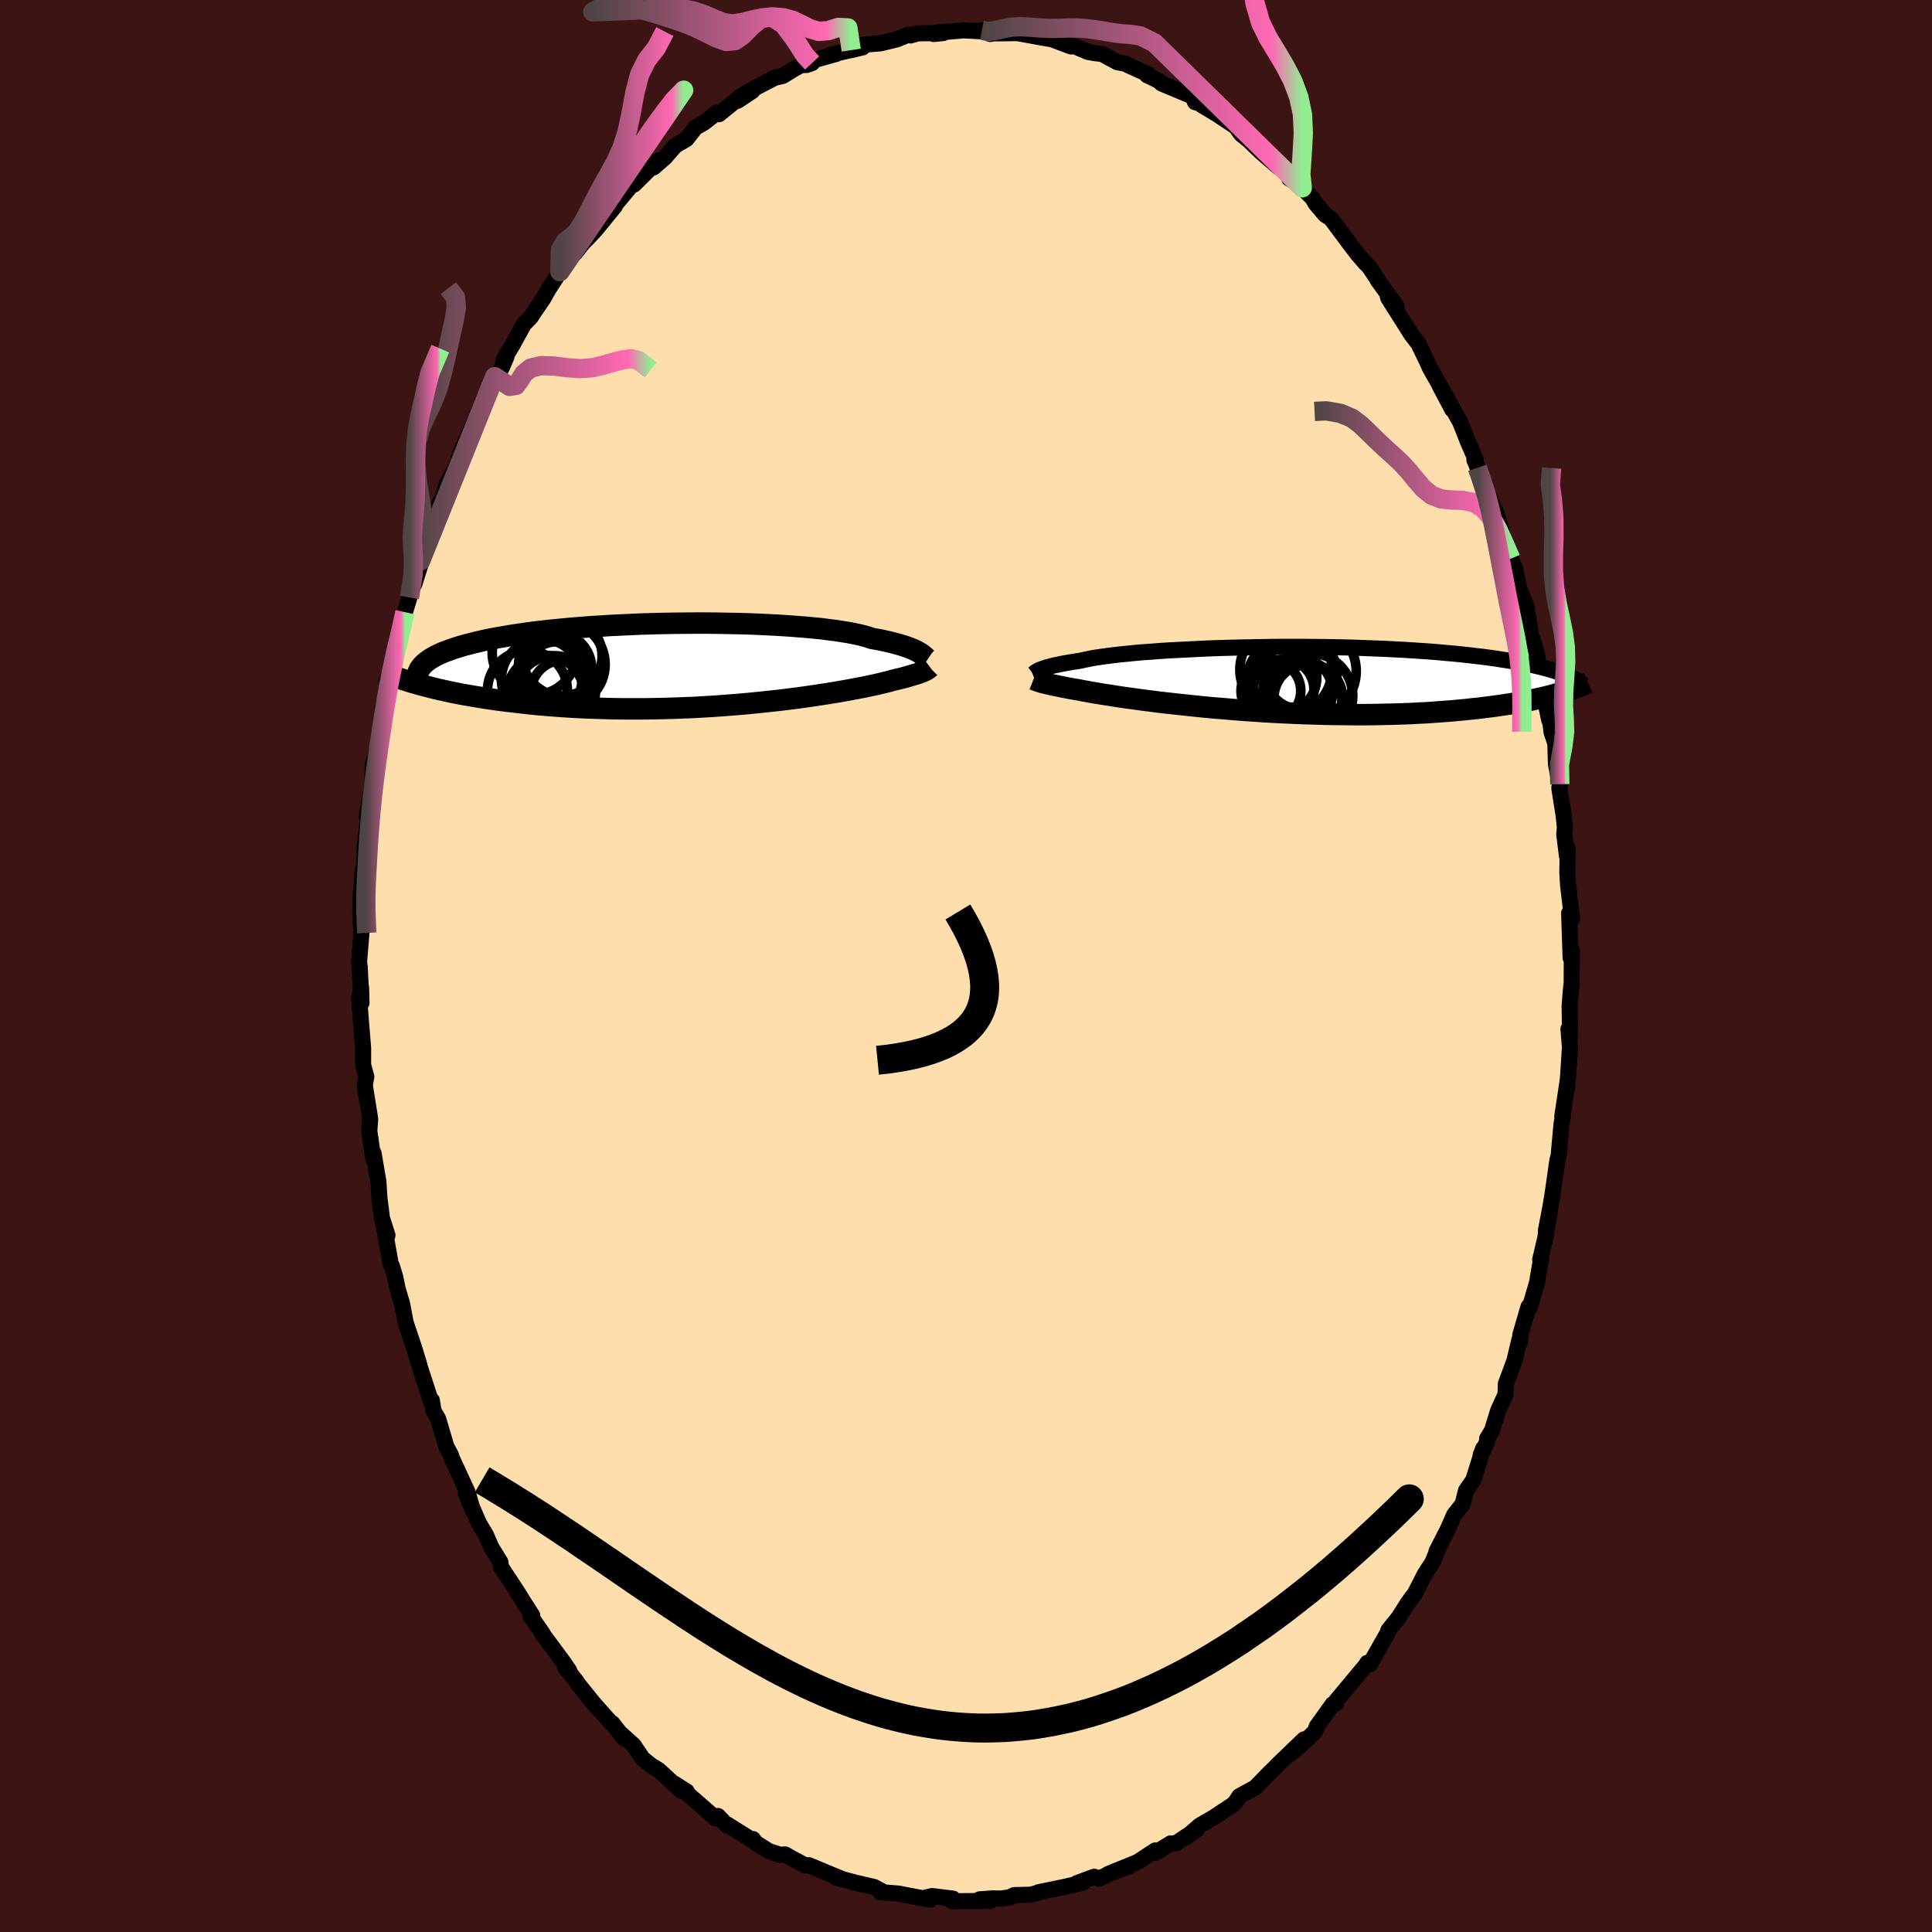 
  <svg viewBox="-100 -100 200 200" xmlns="http://www.w3.org/2000/svg" width="500" height="500" id="face-svg">
    <defs>
      <clipPath id="leftEyeClipPath">
        <polyline points="23.4,-1.24 23.24,-1.34 23.06,-1.43 22.86,-1.53 22.64,-1.62 22.39,-1.72 22.12,-1.82 21.82,-1.92 21.5,-2.02 21.16,-2.12 20.78,-2.22 20.38,-2.32 19.95,-2.42 19.5,-2.52 19.02,-2.61 18.51,-2.7 18.13,-2.83 17.69,-2.96 17.2,-3.08 16.67,-3.19 16.07,-3.31 15.43,-3.41 14.74,-3.52 14.01,-3.61 13.23,-3.71 12.4,-3.79 11.54,-3.87 10.64,-3.94 9.7,-4.01 8.73,-4.07 7.73,-4.12 6.71,-4.17 5.66,-4.21 4.59,-4.24 3.51,-4.26 2.42,-4.28 1.31,-4.29 0.2,-4.29 -0.92,-4.28 -2.04,-4.27 -3.16,-4.25 -4.27,-4.22 -5.37,-4.19 -6.46,-4.14 -7.54,-4.09 -8.61,-4.04 -9.65,-3.97 -10.68,-3.91 -11.68,-3.83 -12.67,-3.75 -13.62,-3.66 -14.55,-3.57 -15.45,-3.47 -16.32,-3.37 -17.16,-3.26 -17.97,-3.14 -18.74,-3.03 -19.49,-2.9 -20.2,-2.78 -20.88,-2.65 -21.52,-2.52 -22.14,-2.38 -22.72,-2.24 -23.27,-2.1 -23.8,-1.96 -24.29,-1.81 -24.76,-1.66 -25.19,-1.51 -25.6,-1.36 -25.98,-1.21 -26.33,-1.05 -26.66,-0.89 -26.96,-0.72 -27.23,-0.56 -27.47,-0.39 -27.69,-0.22 -27.88,-0.05 -28.05,0.12 -28.19,0.3 -28.31,0.47 -28.34,2.06 -27.86,2.19 -27.36,2.32 -26.84,2.45 -26.31,2.58 -25.75,2.7 -25.18,2.83 -24.59,2.95 -23.98,3.07 -23.35,3.18 -22.71,3.29 -22.04,3.4 -21.36,3.51 -20.66,3.61 -19.95,3.71 -19.21,3.8 -18.45,3.89 -17.68,3.98 -16.88,4.07 -16.07,4.15 -15.23,4.22 -14.38,4.29 -13.5,4.35 -12.61,4.41 -11.7,4.46 -10.78,4.5 -9.83,4.53 -8.88,4.56 -7.91,4.58 -6.93,4.59 -5.94,4.59 -4.94,4.59 -3.94,4.57 -2.92,4.55 -1.91,4.52 -0.89,4.48 0.13,4.44 1.14,4.38 2.15,4.32 3.16,4.25 4.15,4.17 5.14,4.09 6.11,4 7.07,3.9 8.02,3.8 8.94,3.7 9.84,3.59 10.72,3.48 11.58,3.36 12.41,3.24 13.21,3.12 13.98,3 14.72,2.88 15.42,2.76 16.09,2.64 16.72,2.52 17.31,2.41 17.87,2.3 18.38,2.19 18.86,2.09 19.29,1.99 19.68,1.89 20.03,1.81 20.34,1.73 20.61,1.65 20.98,1.56 21.33,1.48 21.66,1.4 21.96,1.32 22.24,1.24 22.5,1.16 22.74,1.09 22.97,1.02 23.17,0.96 23.35,0.9 23.51,0.84 23.66,0.78 23.79,0.73 23.91,0.68 24.01,0.63" />
      </clipPath>
      <clipPath id="rightEyeClipPath">
        <polyline points="-24.23,-0.95 -24.1,-1 -23.95,-1.06 -23.78,-1.12 -23.6,-1.18 -23.38,-1.25 -23.15,-1.31 -22.89,-1.38 -22.61,-1.45 -22.3,-1.51 -21.97,-1.58 -21.61,-1.65 -21.22,-1.72 -20.81,-1.79 -20.37,-1.86 -19.91,-1.93 -19.57,-2.01 -19.18,-2.09 -18.75,-2.18 -18.26,-2.26 -17.71,-2.34 -17.12,-2.42 -16.48,-2.5 -15.79,-2.58 -15.06,-2.65 -14.28,-2.73 -13.47,-2.8 -12.61,-2.86 -11.72,-2.93 -10.79,-2.99 -9.83,-3.04 -8.84,-3.09 -7.83,-3.14 -6.79,-3.19 -5.73,-3.23 -4.66,-3.26 -3.57,-3.29 -2.47,-3.31 -1.37,-3.33 -0.25,-3.35 0.86,-3.36 1.97,-3.36 3.09,-3.36 4.19,-3.35 5.29,-3.34 6.38,-3.32 7.46,-3.3 8.52,-3.27 9.56,-3.23 10.59,-3.19 11.6,-3.15 12.59,-3.1 13.55,-3.05 14.49,-2.99 15.4,-2.93 16.29,-2.87 17.15,-2.8 17.99,-2.72 18.8,-2.65 19.58,-2.57 20.33,-2.49 21.06,-2.4 21.76,-2.32 22.43,-2.23 23.08,-2.14 23.7,-2.04 24.3,-1.95 24.87,-1.85 25.42,-1.75 25.95,-1.65 26.46,-1.55 26.94,-1.45 27.4,-1.34 27.83,-1.24 28.25,-1.13 28.64,-1.02 29.01,-0.91 29.36,-0.8 29.69,-0.68 30,-0.57 29.45,1.49 29.04,1.61 28.61,1.72 28.17,1.83 27.71,1.94 27.23,2.04 26.73,2.15 26.21,2.25 25.67,2.35 25.11,2.45 24.53,2.55 23.93,2.64 23.31,2.73 22.67,2.82 22.01,2.9 21.32,2.99 20.62,3.06 19.9,3.14 19.15,3.21 18.38,3.28 17.59,3.34 16.77,3.4 15.93,3.46 15.07,3.5 14.19,3.55 13.29,3.58 12.36,3.61 11.42,3.63 10.46,3.65 9.48,3.66 8.49,3.66 7.48,3.65 6.46,3.64 5.44,3.62 4.4,3.59 3.35,3.56 2.3,3.52 1.25,3.47 0.19,3.42 -0.86,3.36 -1.91,3.29 -2.95,3.22 -3.99,3.14 -5.01,3.05 -6.02,2.97 -7.02,2.88 -7.99,2.78 -8.95,2.68 -9.88,2.58 -10.79,2.48 -11.67,2.38 -12.52,2.27 -13.33,2.17 -14.12,2.06 -14.87,1.96 -15.57,1.86 -16.24,1.76 -16.87,1.66 -17.46,1.57 -18,1.48 -18.5,1.4 -18.96,1.32 -19.36,1.24 -19.73,1.18 -20.05,1.11 -20.48,1.04 -20.88,0.97 -21.26,0.9 -21.61,0.83 -21.95,0.76 -22.26,0.7 -22.54,0.64 -22.81,0.59 -23.05,0.53 -23.27,0.48 -23.47,0.43 -23.65,0.39 -23.82,0.35 -23.96,0.31 -24.09,0.27" />
      </clipPath>
      <filter id="fuzzy">
        <feTurbulence id="turbulence" baseFrequency="0.05" numOctaves="3" type="noise" result="noise" />
        <feDisplacementMap in="SourceGraphic" in2="noise" scale="2" />
      </filter>
      <linearGradient id="rainbowGradient" x1="0%" y1="0%" x2="100%" y2="0%">
        <stop offset="0%" style="stop-color: rgb(80, 68, 68); stop-opacity: 1" />
        <stop offset="90.3%" style="stop-color: rgb(255, 105, 180); stop-opacity: 1" />
        <stop offset="100%" style="stop-color: rgb(144, 238, 144); stop-opacity: 1" />
      </linearGradient>
    </defs>
    <rect x="-100" y="-100" width="100%" height="100%" fill="rgb(60, 20, 20)" />
    <polyline id="faceContour" points="62.71,-0.71 62.7,1.77 62.62,2.49 62.49,4.1 62.53,7.2 62.37,6.53 62.52,8.42 62.34,11.24 62.2,12.81 62.29,11.84 61.73,15.54 61.8,15.49 61.65,16.35 61.35,19.63 61.22,20.11 60.76,23.35 60.51,24.88 60.03,27.41 60.45,25.31 59.95,28.24 59.44,30.4 59.54,30.24 59.12,32.76 58.34,35.42 58.23,35.27 57.39,38.16 57.33,38.96 57.29,38.68 56.77,40.87 55.89,43.24 55.85,44.36 55.09,46.02 54.45,48.09 53.95,48.92 53.94,49.27 53.28,50.62 53.54,49.94 52.52,53.2 51.76,54.31 51.41,55.7 50.54,56.8 49.86,58.34 48.7,60.61 48.85,60.39 48.27,61.76 47.51,62.93 46.42,65.06 46.26,65.22 45.74,65.94 44.79,67.44 43.73,68.76 43.59,69.17 43.52,69.26 41.8,72.29 41.54,72.14 41.39,72.4 40.55,73.4 38.34,76.05 38.31,76.35 37.97,76.41 36.31,78.72 36.13,79.24 34.68,80.64 33.6,81.55 34.99,80.06 32.27,82.68 32.02,82.95 31.36,83.59 30.23,84.75 29.92,85.06 28.3,85.94 27.94,86.49 27.66,86.8 25.62,88.15 24.19,88.98 22.78,90.2 23.87,89.41 22.76,90.13 21.75,90.81 21.18,90.83 19.61,91.8 19.59,91.56 17.78,92.75 14.69,94.01 16.92,93.18 15.45,93.69 13.78,94.47 13.27,94.28 11.44,94.96 12.13,94.88 10.29,95.31 7.49,95.89 8.02,95.78 6.71,96.14 4.99,96.18 4.55,96.4 3.63,96.54 2.76,96.52 1.41,96.62 2.53,96.78 -1.43,96.82 -1.34,96.55 -1.49,96.53 -3.51,96.28 -4.24,96.45 -3.7,96.65 -6.62,96.1 -6.92,96.03 -8.89,95.87 -8.64,95.81 -9.51,95.34 -11.85,94.8 -10.68,95.09 -13.46,94.36 -12.67,94.58 -13.81,94.11 -16.25,93.09 -16.61,93.12 -18.08,92.34 -18.72,91.97 -19.24,92.01 -20.42,91.62 -21.79,90.76 -22.05,90.38 -21.91,90.63 -24.76,88.84 -24.74,88.97 -25.67,87.99 -25.93,88.22 -29.07,85.47 -28.91,85.45 -30.16,84.66 -29.45,85.4 -31.79,83.25 -32.56,82.77 -32.58,82.77 -33.48,82.04 -34.41,80.66 -35.95,79.27 -35.36,80 -36.6,78.4 -36.76,78.33 -38.55,76.32 -40.23,74.24 -40.38,73.98 -41.51,72.56 -41.08,72.94 -41.59,72.18 -42.5,70.95 -43.89,69.08 -43.79,69.15 -45.09,67.28 -44.91,67.22 -45.89,65.69 -46.47,64.75 -48.14,62.22 -48.2,61.71 -49.15,60.16 -49.68,58.93 -50.41,57.7 -51.78,54.56 -51.04,56.4 -51.56,54.58 -51.62,54.43 -53.18,51.05 -53.33,50.62 -53.8,49.73 -54.65,46.86 -55.11,46.1 -55.3,44.96 -55.19,45.67 -56.46,41.77 -56.66,41.07 -57.1,39.62 -58.02,36.87 -58.03,36.8 -58.38,34.95 -58.84,33.4 -59.1,32.15 -59.44,31.03 -59.54,30.92 -60.3,26.64 -59.89,27.88 -60.46,26.09 -60.72,24.02 -60.83,22.32 -61.33,19.37 -61.47,19.18 -61.34,20.03 -61.77,17.09 -61.68,15.82 -62.24,12.34 -62.08,11.46 -62.4,10.29 -62.41,10.11 -62.41,8.51 -62.63,5.83 -62.81,3.5 -62.62,2.24 -62.58,3.82 -62.76,0.14 -62.83,-0.44 -62.58,-3.46 -62.7,-4.87 -62.7,-5.4 -62.66,-7.46 -62.55,-8.41 -62.44,-9.99 -62.27,-10.12 -62.25,-12.21 -61.82,-16.16 -62.03,-15.45 -61.43,-18.84 -61.42,-20.81 -60.86,-22.75 -60.58,-24.39 -60.54,-24.7 -60.55,-24.47 -60.45,-26.51 -60.04,-28.25 -60.05,-28.76 -58.78,-33.8 -59.24,-32.1 -58.73,-33.44 -58.08,-36.63 -57.62,-38.15 -57.41,-39.09 -57.11,-39.53 -55.81,-43.66 -56.46,-41.93 -56.14,-43.69 -55.87,-43.84 -55.32,-45.15 -54.44,-48.03 -54.45,-47.38 -53.75,-49.92 -52.79,-51.66 -52.26,-53.31 -52.01,-53.85 -51.68,-54.61 -51.34,-55.31 -49.93,-58.64 -48.79,-61.01 -48.33,-61.43 -48.02,-62.01 -47.57,-63.08 -47.89,-62.72 -46.93,-64.32 -45.78,-66.42 -45.06,-67.16 -44.68,-67.75 -43.77,-69.07 -43.21,-70.07 -42.04,-71.87 -41.26,-73.08 -40.13,-74.41 -40.48,-73.8 -39.61,-74.9 -39.09,-75.41 -38.31,-76.25 -36.36,-78.64 -36.86,-78.15 -35.07,-80.3 -34.18,-81.36 -34.36,-80.9 -31.84,-83.4 -32.34,-82.67 -31.18,-83.68 -30.1,-84.92 -28.94,-85.6 -27.99,-86.81 -27.16,-87.27 -25.81,-88.32 -25.57,-88.18 -23.83,-89.59 -23.64,-89.57 -22.12,-90.58 -23.48,-89.93 -21.88,-90.87 -19.8,-91.95 -18.97,-92.14 -17.73,-92.9 -17.04,-93.27 -16.5,-93.27 -15.93,-93.48 -15.8,-93.76 -13.43,-94.42 -14.05,-94.33 -10.69,-95.1 -11.88,-94.81 -10.77,-95.35 -8.83,-95.52 -7.14,-95.93 -5.98,-96.41 -5.74,-96.33 -4.98,-96.55 -2.35,-96.58 -3.36,-96.48 -3.01,-96.62 -0.27,-96.86 1.58,-96.76 1.65,-96.87 2.51,-96.48 2.84,-96.55 3.39,-96.55 5.32,-96.57 5.29,-96.58 6.32,-96.39 8.58,-95.98 8.56,-96.06 10.87,-95.19 11.05,-95.23 11.35,-95.17 12.61,-94.63 13.33,-94.5 14.1,-94.41 15.67,-93.56 16.51,-93.4 16.82,-93.24 18.86,-92.31 18.75,-92.21 19.9,-91.66 20.27,-91.35 23.47,-90.01 23.71,-89.43 24.36,-89.23 24.42,-89.11 26.37,-87.94 25.9,-88.23 27.92,-86.89 28.48,-86.11 29.25,-85.49 30.56,-84.23 32.34,-82.71 32.75,-82.45 33.25,-82.09 33.46,-81.53 34.28,-81 34.81,-80.56 35.87,-79.49 36.19,-78.93 37.19,-77.75 37.78,-77.37 39.79,-74.67 40.54,-73.69 41.32,-72.79 41.73,-72.38 42.65,-71.01 42.6,-71.02 44.56,-68.33 43.64,-69.43 43.71,-69.16 46.1,-65.38 46.1,-65.37 46.84,-64.42 47.76,-62.51 48,-61.96 49.94,-58.51 50.35,-57.59 49.03,-60.08 51.16,-56.3 51.96,-54.27 52.76,-52.44 52.63,-52.39 53.76,-49.78 52.94,-51.58 53.36,-50.57 54.1,-48.74 54.95,-46.73 55.3,-45.51 55.58,-44.57 56.4,-42.16 56.84,-41.15 57.42,-38.34 57.15,-39.38 58.01,-37.25 58.49,-34.32 58.82,-33.26 59.11,-32.24 59.41,-30.33 59.74,-29.93 59.84,-27.99 60.38,-25.45 60.47,-25.4 60.62,-24.2 61.01,-23.04 61.07,-20.93 61.47,-18.82 61.42,-18.4 61.86,-15.65 62,-14.29 61.93,-13.66 62.21,-11.4 62.29,-12.15 62.25,-9.69 62.32,-8.45 62.74,-4.89 62.44,-5.47 62.59,-0.85 62.71,-1.6 62.71,-0.71 62.7,1.77" fill="rgb(255, 222, 173)" stroke="black" stroke-width="1.667" stroke-linejoin="round" filter="url(#fuzzy)" />
    <g transform="translate(31.79 -29.68)">
      <polyline id="rightCountour" points="-24.23,-0.95 -24.1,-1 -23.95,-1.06 -23.78,-1.12 -23.6,-1.18 -23.38,-1.25 -23.15,-1.31 -22.89,-1.38 -22.61,-1.45 -22.3,-1.51 -21.97,-1.58 -21.61,-1.65 -21.22,-1.72 -20.81,-1.79 -20.37,-1.86 -19.91,-1.93 -19.57,-2.01 -19.18,-2.09 -18.75,-2.18 -18.26,-2.26 -17.71,-2.34 -17.12,-2.42 -16.48,-2.5 -15.79,-2.58 -15.06,-2.65 -14.28,-2.73 -13.47,-2.8 -12.61,-2.86 -11.72,-2.93 -10.79,-2.99 -9.83,-3.04 -8.84,-3.09 -7.83,-3.14 -6.79,-3.19 -5.73,-3.23 -4.66,-3.26 -3.57,-3.29 -2.47,-3.31 -1.37,-3.33 -0.25,-3.35 0.86,-3.36 1.97,-3.36 3.09,-3.36 4.19,-3.35 5.29,-3.34 6.38,-3.32 7.46,-3.3 8.52,-3.27 9.56,-3.23 10.59,-3.19 11.6,-3.15 12.59,-3.1 13.55,-3.05 14.49,-2.99 15.4,-2.93 16.29,-2.87 17.15,-2.8 17.99,-2.72 18.8,-2.65 19.58,-2.57 20.33,-2.49 21.06,-2.4 21.76,-2.32 22.43,-2.23 23.08,-2.14 23.7,-2.04 24.3,-1.95 24.87,-1.85 25.42,-1.75 25.95,-1.65 26.46,-1.55 26.94,-1.45 27.4,-1.34 27.83,-1.24 28.25,-1.13 28.64,-1.02 29.01,-0.91 29.36,-0.8 29.69,-0.68 30,-0.57 29.45,1.49 29.04,1.61 28.61,1.72 28.17,1.83 27.71,1.94 27.23,2.04 26.73,2.15 26.21,2.25 25.67,2.35 25.11,2.45 24.53,2.55 23.93,2.64 23.31,2.73 22.67,2.82 22.01,2.9 21.32,2.99 20.62,3.06 19.9,3.14 19.15,3.21 18.38,3.28 17.59,3.34 16.77,3.4 15.93,3.46 15.07,3.5 14.19,3.55 13.29,3.58 12.36,3.61 11.42,3.63 10.46,3.65 9.48,3.66 8.49,3.66 7.48,3.65 6.46,3.64 5.44,3.62 4.4,3.59 3.35,3.56 2.3,3.52 1.25,3.47 0.19,3.42 -0.86,3.36 -1.91,3.29 -2.95,3.22 -3.99,3.14 -5.01,3.05 -6.02,2.97 -7.02,2.88 -7.99,2.78 -8.95,2.68 -9.88,2.58 -10.79,2.48 -11.67,2.38 -12.52,2.27 -13.33,2.17 -14.12,2.06 -14.87,1.96 -15.57,1.86 -16.24,1.76 -16.87,1.66 -17.46,1.57 -18,1.48 -18.5,1.4 -18.96,1.32 -19.36,1.24 -19.73,1.18 -20.05,1.11 -20.48,1.04 -20.88,0.97 -21.26,0.9 -21.61,0.83 -21.95,0.76 -22.26,0.7 -22.54,0.64 -22.81,0.59 -23.05,0.53 -23.27,0.48 -23.47,0.43 -23.65,0.39 -23.82,0.35 -23.96,0.31 -24.09,0.27" fill="white" stroke="white" stroke-width="0" stroke-linejoin="round" filter="url(#fuzzy)" />
    </g>
    <g transform="translate(-28.25 -31.21)">
      <polyline id="leftCountour" points="23.4,-1.24 23.24,-1.34 23.06,-1.43 22.86,-1.53 22.64,-1.62 22.39,-1.72 22.12,-1.82 21.82,-1.92 21.5,-2.02 21.16,-2.12 20.78,-2.22 20.38,-2.32 19.95,-2.42 19.5,-2.52 19.02,-2.61 18.51,-2.7 18.13,-2.83 17.69,-2.96 17.2,-3.08 16.67,-3.19 16.07,-3.31 15.43,-3.41 14.74,-3.52 14.01,-3.61 13.23,-3.71 12.4,-3.79 11.54,-3.87 10.64,-3.94 9.7,-4.01 8.73,-4.07 7.73,-4.12 6.71,-4.17 5.66,-4.21 4.59,-4.24 3.51,-4.26 2.42,-4.28 1.31,-4.29 0.2,-4.29 -0.92,-4.28 -2.04,-4.27 -3.16,-4.25 -4.27,-4.22 -5.37,-4.19 -6.46,-4.14 -7.54,-4.09 -8.61,-4.04 -9.65,-3.97 -10.68,-3.91 -11.68,-3.83 -12.67,-3.75 -13.62,-3.66 -14.55,-3.57 -15.45,-3.47 -16.32,-3.37 -17.16,-3.26 -17.97,-3.14 -18.74,-3.03 -19.49,-2.9 -20.2,-2.78 -20.88,-2.65 -21.52,-2.52 -22.14,-2.38 -22.72,-2.24 -23.27,-2.1 -23.8,-1.96 -24.29,-1.81 -24.76,-1.66 -25.19,-1.51 -25.6,-1.36 -25.98,-1.21 -26.33,-1.05 -26.66,-0.89 -26.96,-0.72 -27.23,-0.56 -27.47,-0.39 -27.69,-0.22 -27.88,-0.05 -28.05,0.12 -28.19,0.3 -28.31,0.47 -28.34,2.06 -27.86,2.19 -27.36,2.32 -26.84,2.45 -26.31,2.58 -25.75,2.7 -25.18,2.83 -24.59,2.95 -23.98,3.07 -23.35,3.18 -22.71,3.29 -22.04,3.4 -21.36,3.51 -20.66,3.61 -19.95,3.71 -19.21,3.8 -18.45,3.89 -17.68,3.98 -16.88,4.07 -16.07,4.15 -15.23,4.22 -14.38,4.29 -13.5,4.35 -12.61,4.41 -11.7,4.46 -10.78,4.5 -9.83,4.53 -8.88,4.56 -7.91,4.58 -6.93,4.59 -5.94,4.59 -4.94,4.59 -3.94,4.57 -2.92,4.55 -1.91,4.52 -0.89,4.48 0.13,4.44 1.14,4.38 2.15,4.32 3.16,4.25 4.15,4.17 5.14,4.09 6.11,4 7.07,3.9 8.02,3.8 8.94,3.7 9.84,3.59 10.72,3.48 11.58,3.36 12.41,3.24 13.21,3.12 13.98,3 14.72,2.88 15.42,2.76 16.09,2.64 16.72,2.52 17.31,2.41 17.87,2.3 18.38,2.19 18.86,2.09 19.29,1.99 19.68,1.89 20.03,1.81 20.34,1.73 20.61,1.65 20.98,1.56 21.33,1.48 21.66,1.4 21.96,1.32 22.24,1.24 22.5,1.16 22.74,1.09 22.97,1.02 23.17,0.96 23.35,0.9 23.51,0.84 23.66,0.78 23.79,0.73 23.91,0.68 24.01,0.63" fill="white" stroke="white" stroke-width="0" stroke-linejoin="round" filter="url(#fuzzy)" />
    </g>
    <g transform="translate(31.79 -29.68)">
      <polyline id="rightUpper" points="-24.89,-0.53 -24.84,-0.55 -24.8,-0.58 -24.75,-0.62 -24.7,-0.66 -24.65,-0.7 -24.59,-0.74 -24.52,-0.79 -24.44,-0.84 -24.34,-0.89 -24.23,-0.95 -24.1,-1 -23.95,-1.06 -23.78,-1.12 -23.6,-1.18 -23.38,-1.25 -23.15,-1.31 -22.89,-1.38 -22.61,-1.45 -22.3,-1.51 -21.97,-1.58 -21.61,-1.65 -21.22,-1.72 -20.81,-1.79 -20.37,-1.86 -19.91,-1.93 -19.57,-2.01 -19.18,-2.09 -18.75,-2.18 -18.26,-2.26 -17.71,-2.34 -17.12,-2.42 -16.48,-2.5 -15.79,-2.58 -15.06,-2.65 -14.28,-2.73 -13.47,-2.8 -12.61,-2.86 -11.72,-2.93 -10.79,-2.99 -9.83,-3.04 -8.84,-3.09 -7.83,-3.14 -6.79,-3.19 -5.73,-3.23 -4.66,-3.26 -3.57,-3.29 -2.47,-3.31 -1.37,-3.33 -0.25,-3.35 0.86,-3.36 1.97,-3.36 3.09,-3.36 4.19,-3.35 5.29,-3.34 6.38,-3.32 7.46,-3.3 8.52,-3.27 9.56,-3.23 10.59,-3.19 11.6,-3.15 12.59,-3.1 13.55,-3.05 14.49,-2.99 15.4,-2.93 16.29,-2.87 17.15,-2.8 17.99,-2.72 18.8,-2.65 19.58,-2.57 20.33,-2.49 21.06,-2.4 21.76,-2.32 22.43,-2.23 23.08,-2.14 23.7,-2.04 24.3,-1.95 24.87,-1.85 25.42,-1.75 25.95,-1.65 26.46,-1.55 26.94,-1.45 27.4,-1.34 27.83,-1.24 28.25,-1.13 28.64,-1.02 29.01,-0.91 29.36,-0.8 29.69,-0.68 30,-0.57 30.29,-0.46 30.56,-0.34 30.81,-0.23 31.04,-0.11 31.26,0.01 31.46,0.12 31.64,0.24 31.81,0.36 31.96,0.48 32.09,0.59" fill="none" stroke="black" stroke-width="1.667" stroke-linejoin="round" filter="url(#fuzzy)" />
      <polyline id="rightLower" points="-24.8,0.01 -24.75,0.03 -24.7,0.05 -24.65,0.07 -24.6,0.09 -24.54,0.12 -24.47,0.14 -24.39,0.17 -24.3,0.2 -24.2,0.23 -24.09,0.27 -23.96,0.31 -23.82,0.35 -23.65,0.39 -23.47,0.43 -23.27,0.48 -23.05,0.53 -22.81,0.59 -22.54,0.64 -22.26,0.7 -21.95,0.76 -21.61,0.83 -21.26,0.9 -20.88,0.97 -20.48,1.04 -20.05,1.11 -19.73,1.18 -19.36,1.24 -18.96,1.32 -18.5,1.4 -18,1.48 -17.46,1.57 -16.87,1.66 -16.24,1.76 -15.57,1.86 -14.87,1.96 -14.12,2.06 -13.33,2.17 -12.52,2.27 -11.67,2.38 -10.79,2.48 -9.88,2.58 -8.95,2.68 -7.99,2.78 -7.02,2.88 -6.02,2.97 -5.01,3.05 -3.99,3.14 -2.95,3.22 -1.91,3.29 -0.86,3.36 0.19,3.42 1.25,3.47 2.3,3.52 3.35,3.56 4.4,3.59 5.44,3.62 6.46,3.64 7.48,3.65 8.49,3.66 9.48,3.66 10.46,3.65 11.42,3.63 12.36,3.61 13.29,3.58 14.19,3.55 15.07,3.5 15.93,3.46 16.77,3.4 17.59,3.34 18.38,3.28 19.15,3.21 19.9,3.14 20.62,3.06 21.32,2.99 22.01,2.9 22.67,2.82 23.31,2.73 23.93,2.64 24.53,2.55 25.11,2.45 25.67,2.35 26.21,2.25 26.73,2.15 27.23,2.04 27.71,1.94 28.17,1.83 28.61,1.72 29.04,1.61 29.45,1.49 29.84,1.38 30.21,1.27 30.56,1.15 30.9,1.04 31.22,0.92 31.52,0.81 31.81,0.69 32.09,0.58 32.34,0.46 32.59,0.35" fill="none" stroke="black" stroke-width="2.222" stroke-linejoin="round" filter="url(#fuzzy)" />
      <circle r="3.578" cx="0.943" cy="-0.177" stroke="black" fill="none" stroke-width="1.0" filter="url(#fuzzy)" clip-path="url(#rightEyeClipPath)" /><circle r="3.716" cx="2.903" cy="-0.607" stroke="black" fill="none" stroke-width="1.0" filter="url(#fuzzy)" clip-path="url(#rightEyeClipPath)" /><circle r="4.85" cx="3.753" cy="-0.847" stroke="black" fill="none" stroke-width="1.0" filter="url(#fuzzy)" clip-path="url(#rightEyeClipPath)" /><circle r="3.138" cx="1.093" cy="1.073" stroke="black" fill="none" stroke-width="1.0" filter="url(#fuzzy)" clip-path="url(#rightEyeClipPath)" /><circle r="4.45" cx="3.798" cy="1.733" stroke="black" fill="none" stroke-width="1.0" filter="url(#fuzzy)" clip-path="url(#rightEyeClipPath)" /><circle r="3.61" cx="2.548" cy="1.328" stroke="black" fill="none" stroke-width="1.0" filter="url(#fuzzy)" clip-path="url(#rightEyeClipPath)" /><circle r="3.64" cx="3.483" cy="2.168" stroke="black" fill="none" stroke-width="1.0" filter="url(#fuzzy)" clip-path="url(#rightEyeClipPath)" /><circle r="3.094" cx="-0.227" cy="1.198" stroke="black" fill="none" stroke-width="1.0" filter="url(#fuzzy)" clip-path="url(#rightEyeClipPath)" /><circle r="3.56" cx="3.648" cy="1.938" stroke="black" fill="none" stroke-width="1.0" filter="url(#fuzzy)" clip-path="url(#rightEyeClipPath)" /><circle r="4.77" cx="1.333" cy="-1.002" stroke="black" fill="none" stroke-width="1.0" filter="url(#fuzzy)" clip-path="url(#rightEyeClipPath)" />
      </g>
    <g transform="translate(-28.25 -31.21)">
      <polyline id="leftUpper" points="24.29,-0.55 24.23,-0.59 24.17,-0.64 24.11,-0.7 24.04,-0.77 23.96,-0.83 23.88,-0.91 23.78,-0.99 23.67,-1.07 23.55,-1.16 23.4,-1.24 23.24,-1.34 23.06,-1.43 22.86,-1.53 22.64,-1.62 22.39,-1.72 22.12,-1.82 21.82,-1.92 21.5,-2.02 21.16,-2.12 20.78,-2.22 20.38,-2.32 19.95,-2.42 19.5,-2.52 19.02,-2.61 18.51,-2.7 18.13,-2.83 17.69,-2.96 17.2,-3.08 16.67,-3.19 16.07,-3.31 15.43,-3.41 14.74,-3.52 14.01,-3.61 13.23,-3.71 12.4,-3.79 11.54,-3.87 10.64,-3.94 9.7,-4.01 8.73,-4.07 7.73,-4.12 6.71,-4.17 5.66,-4.21 4.59,-4.24 3.51,-4.26 2.42,-4.28 1.31,-4.29 0.2,-4.29 -0.92,-4.28 -2.04,-4.27 -3.16,-4.25 -4.27,-4.22 -5.37,-4.19 -6.46,-4.14 -7.54,-4.09 -8.61,-4.04 -9.65,-3.97 -10.68,-3.91 -11.68,-3.83 -12.67,-3.75 -13.62,-3.66 -14.55,-3.57 -15.45,-3.47 -16.32,-3.37 -17.16,-3.26 -17.97,-3.14 -18.74,-3.03 -19.49,-2.9 -20.2,-2.78 -20.88,-2.65 -21.52,-2.52 -22.14,-2.38 -22.72,-2.24 -23.27,-2.1 -23.8,-1.96 -24.29,-1.81 -24.76,-1.66 -25.19,-1.51 -25.6,-1.36 -25.98,-1.21 -26.33,-1.05 -26.66,-0.89 -26.96,-0.72 -27.23,-0.56 -27.47,-0.39 -27.69,-0.22 -27.88,-0.05 -28.05,0.12 -28.19,0.3 -28.31,0.47 -28.4,0.65 -28.47,0.83 -28.52,1.01 -28.55,1.19 -28.56,1.37 -28.54,1.56 -28.51,1.74 -28.46,1.93 -28.39,2.12 -28.3,2.31" fill="none" stroke="black" stroke-width="2.222" stroke-linejoin="round" filter="url(#fuzzy)" />
      <polyline id="leftLower" points="24.53,0.28 24.49,0.31 24.46,0.34 24.42,0.37 24.38,0.4 24.34,0.43 24.29,0.47 24.23,0.51 24.17,0.55 24.09,0.59 24.01,0.63 23.91,0.68 23.79,0.73 23.66,0.78 23.51,0.84 23.35,0.9 23.17,0.96 22.97,1.02 22.74,1.09 22.5,1.16 22.24,1.24 21.96,1.32 21.66,1.4 21.33,1.48 20.98,1.56 20.61,1.65 20.34,1.73 20.03,1.81 19.68,1.89 19.29,1.99 18.86,2.09 18.38,2.19 17.87,2.3 17.31,2.41 16.72,2.52 16.09,2.64 15.42,2.76 14.72,2.88 13.98,3 13.21,3.12 12.41,3.24 11.58,3.36 10.72,3.48 9.84,3.59 8.94,3.7 8.02,3.8 7.07,3.9 6.11,4 5.14,4.09 4.15,4.17 3.16,4.25 2.15,4.32 1.14,4.38 0.13,4.44 -0.89,4.48 -1.91,4.52 -2.92,4.55 -3.94,4.57 -4.94,4.59 -5.94,4.59 -6.93,4.59 -7.91,4.58 -8.88,4.56 -9.83,4.53 -10.78,4.5 -11.7,4.46 -12.61,4.41 -13.5,4.35 -14.38,4.29 -15.23,4.22 -16.07,4.15 -16.88,4.07 -17.68,3.98 -18.45,3.89 -19.21,3.8 -19.95,3.71 -20.66,3.61 -21.36,3.51 -22.04,3.4 -22.71,3.29 -23.35,3.18 -23.98,3.07 -24.59,2.95 -25.18,2.83 -25.75,2.7 -26.31,2.58 -26.84,2.45 -27.36,2.32 -27.86,2.19 -28.34,2.06 -28.81,1.93 -29.26,1.8 -29.69,1.66 -30.1,1.53 -30.5,1.4 -30.88,1.26 -31.25,1.13 -31.6,0.99 -31.94,0.86 -32.26,0.73" fill="none" stroke="black" stroke-width="2.222" stroke-linejoin="round" filter="url(#fuzzy)" />
      <circle r="3.58" cx="-14.07" cy="1.215" stroke="black" fill="none" stroke-width="1.0" filter="url(#fuzzy)" clip-path="url(#leftEyeClipPath)" /><circle r="4.132" cx="-13.55" cy="-0.885" stroke="black" fill="none" stroke-width="1.0" filter="url(#fuzzy)" clip-path="url(#leftEyeClipPath)" /><circle r="4.138" cx="-17.15" cy="2.695" stroke="black" fill="none" stroke-width="1.0" filter="url(#fuzzy)" clip-path="url(#leftEyeClipPath)" /><circle r="3.806" cx="-14.3" cy="0.44" stroke="black" fill="none" stroke-width="1.0" filter="url(#fuzzy)" clip-path="url(#leftEyeClipPath)" /><circle r="4.17" cx="-15.675" cy="1.53" stroke="black" fill="none" stroke-width="1.0" filter="url(#fuzzy)" clip-path="url(#leftEyeClipPath)" /><circle r="4.468" cx="-13.575" cy="-0.01" stroke="black" fill="none" stroke-width="1.0" filter="url(#fuzzy)" clip-path="url(#leftEyeClipPath)" /><circle r="4.1" cx="-14.36" cy="3.19" stroke="black" fill="none" stroke-width="1.0" filter="url(#fuzzy)" clip-path="url(#leftEyeClipPath)" /><circle r="4.366" cx="-16.435" cy="-1.23" stroke="black" fill="none" stroke-width="1.0" filter="url(#fuzzy)" clip-path="url(#leftEyeClipPath)" /><circle r="3.334" cx="-13.45" cy="2.89" stroke="black" fill="none" stroke-width="1.0" filter="url(#fuzzy)" clip-path="url(#leftEyeClipPath)" /><circle r="3.978" cx="-15.28" cy="3.04" stroke="black" fill="none" stroke-width="1.0" filter="url(#fuzzy)" clip-path="url(#leftEyeClipPath)" />
    </g>
    <g id="hairs">
      <polyline points="-11.88,-94.81 -12.23,-97.11 -13.23,-97.16 -14.26,-96.83 -15.24,-96.75 -16.17,-97.03 -17.06,-97.48 -17.96,-97.9 -18.9,-98.16 -19.93,-98.25 -21.02,-98.16 -22.11,-97.94 -23.15,-97.67 -24.11,-97.53 -25.04,-97.64 -26.01,-98.01 -27.08,-98.49 -28.24,-98.87 -29.46,-99.11 -30.83,-99.09 -38.64,-98.77 -37.2,-99.52 -35.56,-99.44 -33.91,-99.08 -32.36,-98.65 -30.89,-98.19 -29.51,-97.73 -28.21,-97.23 -26.98,-96.64 -25.85,-96.07 -24.84,-95.71 -23.94,-95.78 -23.11,-96.36 -22.24,-97.26 -21.26,-98.07 -20.13,-98.26 -18.89,-97.48 -17.67,-95.85 -16.66,-94.26 -15.93,-93.48" fill="none" stroke="url(#rainbowGradient)" stroke-width="2" stroke-linejoin="round" filter="url(#fuzzy)" /><polyline points="61.47,-18.82 61.43,-20.85 61.78,-22.71 61.97,-24.24 61.93,-25.56 61.85,-26.9 61.87,-28.35 61.98,-29.9 62.08,-31.48 62.04,-33.01 61.84,-34.51 61.53,-36.02 61.19,-37.56 60.93,-39.17 60.8,-40.85 60.8,-42.6 60.86,-44.44 60.85,-46.33 60.71,-48.18 60.49,-49.84 60.62,-51.55" fill="none" stroke="url(#rainbowGradient)" stroke-width="2" stroke-linejoin="round" filter="url(#fuzzy)" /><polyline points="-41.26,-73.08 -40.7,-74.06 -40.46,-74.91 -40.15,-75.88 -39.59,-76.8 -38.8,-77.62 -37.91,-78.44 -37.03,-79.36 -36.22,-80.41 -35.49,-81.59 -34.81,-82.82 -34.15,-84.02 -33.48,-85.15 -32.77,-86.21 -32,-87.29 -31.16,-88.44 -30.23,-89.63 -29.23,-90.66 -42.04,-71.87 -41.98,-74.16 -41.45,-75.04 -40.84,-75.47 -40.24,-76.05 -39.65,-76.96 -39.04,-78.12 -38.38,-79.41 -37.68,-80.71 -36.96,-81.99 -36.25,-83.28 -35.61,-84.7 -35.08,-86.35 -34.67,-88.26 -34.3,-90.31 -33.81,-92.23 -33.05,-93.78 -32.06,-95.04 -31.18,-96.73" fill="none" stroke="url(#rainbowGradient)" stroke-width="2" stroke-linejoin="round" filter="url(#fuzzy)" /><polyline points="-32.64,-61.71 -33.9,-62.68 -34.65,-62.87 -35.5,-62.75 -36.5,-62.5 -37.57,-62.19 -38.7,-61.93 -39.91,-61.84 -41.26,-61.93 -42.67,-62.11 -44.01,-62.15 -45.07,-61.89 -45.78,-61.31 -46.2,-60.63 -46.59,-60.1 -47.25,-60 -48.79,-61.01 -56.46,-41.93 -56.23,-43.25 -56.12,-44.55 -56.2,-46.21 -56.48,-48.19 -56.81,-50.33 -56.98,-52.38 -56.86,-54.19 -56.46,-55.69 -55.89,-56.97 -55.27,-58.24 -54.69,-59.71 -54.19,-61.47 -53.74,-63.41 -53.33,-65.31 -52.97,-66.92 -52.76,-68.17 -52.85,-69.21 -53.58,-70.17" fill="none" stroke="url(#rainbowGradient)" stroke-width="2" stroke-linejoin="round" filter="url(#fuzzy)" /><polyline points="-57.62,-38.15 -57.44,-39.16 -57.24,-40.5 -57.2,-41.89 -57.26,-43.15 -57.31,-44.31 -57.25,-45.48 -57.13,-46.78 -57.02,-48.29 -56.98,-50.02 -56.99,-51.91 -56.95,-53.82 -56.79,-55.57 -56.51,-57.08 -56.2,-58.4 -55.92,-59.74 -55.49,-61.41 -54.42,-63.91" fill="none" stroke="url(#rainbowGradient)" stroke-width="2" stroke-linejoin="round" filter="url(#fuzzy)" /><polyline points="-58.08,-36.63 -58.59,-34.35 -58.93,-32.95 -59.23,-31.61 -59.54,-30.15 -59.83,-28.66 -60.07,-27.27 -60.28,-26.01 -60.45,-24.84 -60.63,-23.67 -60.82,-22.39 -61.02,-20.95 -61.23,-19.36 -61.43,-17.65 -61.61,-15.89 -61.75,-14.14 -61.87,-12.47 -61.96,-10.91 -62.04,-9.49 -62.1,-8.18 -62.13,-6.94 -62.12,-5.74 -62.08,-4.59 -62.03,-3.43" fill="none" stroke="url(#rainbowGradient)" stroke-width="2" stroke-linejoin="round" filter="url(#fuzzy)" /><polyline points="36.08,-57.41 37.29,-57.47 38.77,-57.21 39.94,-56.72 40.87,-56.02 41.72,-55.2 42.57,-54.37 43.42,-53.57 44.26,-52.82 45.07,-52.06 45.84,-51.22 46.58,-50.31 47.34,-49.43 48.19,-48.74 49.17,-48.35 50.28,-48.24 51.44,-48.2 52.54,-47.98 53.52,-47.39 54.35,-46.43 55.04,-45.24 55.65,-43.89 56.4,-42.16" fill="none" stroke="url(#rainbowGradient)" stroke-width="2" stroke-linejoin="round" filter="url(#fuzzy)" /><polyline points="57.53,-24.25 57.55,-26.44 57.54,-28.09 57.48,-29.5 57.37,-30.85 57.21,-32.24 56.96,-33.68 56.67,-35.14 56.37,-36.59 56.08,-38.01 55.81,-39.44 55.53,-40.89 55.24,-42.4 54.94,-43.94 54.63,-45.51 54.29,-47.11 53.88,-48.74 53.38,-50.3 52.94,-51.58" fill="none" stroke="url(#rainbowGradient)" stroke-width="2" stroke-linejoin="round" filter="url(#fuzzy)" /><polyline points="29.28,-112.28 29.47,-110.96 29.44,-108.31 29.44,-105.29 29.57,-102.28 29.91,-99.69 30.49,-97.68 31.27,-96.09 32.14,-94.66 33.01,-93.19 33.82,-91.63 34.45,-89.95 34.83,-88.16 34.92,-86.22 34.8,-84.08 34.66,-81.96 34.81,-80.56 19.52,-95.55 18.07,-96.28 17.01,-96.44 16.01,-96.51 15.02,-96.65 14.08,-96.81 13.18,-96.95 12.33,-97.05 11.48,-97.1 10.6,-97.1 9.66,-97.07 8.65,-97.06 7.6,-97.11 6.56,-97.19 5.56,-97.24 4.62,-97.18 3.76,-97.01 2.99,-96.83 2.33,-96.74 1.65,-96.87" fill="none" stroke="url(#rainbowGradient)" stroke-width="2" stroke-linejoin="round" filter="url(#fuzzy)" />
    </g>
    
        <g id="lineNose">
        <path d="M -9.16,9.76 Q 7.48, 8.13 -0.84, -5.59" fill="none" stroke="black" stroke-width="3" stroke-linejoin="round" filter="url(#fuzzy)"></path>
        </g>
      
    <g id="mouth">
      <polyline points="-50.09,53.2 -49.2,53.72 -48.32,54.26 -47.44,54.79 -46.57,55.34 -45.7,55.88 -44.83,56.44 -43.97,56.99 -43.11,57.56 -42.26,58.12 -41.41,58.69 -40.56,59.25 -39.72,59.83 -38.88,60.4 -38.04,60.97 -37.2,61.54 -36.37,62.11 -35.54,62.68 -34.71,63.25 -33.88,63.82 -33.05,64.38 -32.23,64.94 -31.4,65.5 -30.58,66.05 -29.75,66.6 -28.93,67.15 -28.11,67.68 -27.29,68.22 -26.47,68.74 -25.64,69.26 -24.82,69.77 -24,70.27 -23.17,70.76 -22.34,71.25 -21.52,71.72 -20.69,72.18 -19.86,72.64 -19.02,73.08 -18.19,73.51 -17.35,73.92 -16.51,74.33 -15.67,74.72 -14.83,75.09 -13.98,75.45 -13.13,75.8 -12.27,76.13 -11.41,76.45 -10.55,76.74 -9.68,77.03 -8.81,77.29 -7.94,77.54 -7.06,77.76 -6.17,77.97 -5.28,78.16 -4.39,78.32 -3.49,78.47 -2.58,78.6 -1.67,78.7 -0.75,78.78 0.17,78.84 1.1,78.88 2.04,78.89 2.99,78.87 3.94,78.84 4.9,78.77 5.86,78.68 6.84,78.57 7.82,78.42 8.81,78.25 9.8,78.05 10.81,77.83 11.82,77.57 12.85,77.29 13.88,76.97 14.92,76.62 15.97,76.25 17.04,75.84 18.11,75.39 19.19,74.92 20.28,74.41 21.38,73.87 22.49,73.3 23.61,72.69 24.75,72.04 25.89,71.36 27.05,70.64 28.22,69.89 29.39,69.09 30.59,68.27 31.79,67.4 33.01,66.49 34.23,65.54 35.48,64.56 36.73,63.53 38,62.46 39.28,61.35 40.57,60.2 41.88,59 43.2,57.77 44.54,56.49 45.89,55.16 44.54,56.49 43.2,57.77 41.88,59 40.57,60.2 39.28,61.35 38,62.46 36.73,63.53 35.48,64.56 34.23,65.54 33.01,66.49 31.79,67.4 30.59,68.27 29.39,69.09 28.22,69.89 27.05,70.64 25.89,71.36 24.75,72.04 23.61,72.69 22.49,73.3 21.38,73.87 20.28,74.41 19.19,74.92 18.11,75.39 17.04,75.84 15.97,76.25 14.92,76.62 13.88,76.97 12.85,77.29 11.82,77.57 10.81,77.83 9.8,78.05 8.81,78.25 7.82,78.42 6.84,78.57 5.86,78.68 4.9,78.77 3.94,78.84 2.99,78.87 2.04,78.89 1.1,78.88 0.17,78.84 -0.75,78.78 -1.67,78.7 -2.58,78.6 -3.49,78.47 -4.39,78.32 -5.28,78.16 -6.17,77.97 -7.06,77.76 -7.94,77.53 -8.81,77.29 -9.68,77.03 -10.55,76.74 -11.41,76.45 -12.27,76.13 -13.13,75.8 -13.98,75.45 -14.83,75.09 -15.67,74.72 -16.51,74.33 -17.35,73.92 -18.19,73.51 -19.02,73.08 -19.86,72.64 -20.69,72.18 -21.52,71.72 -22.34,71.25 -23.17,70.76 -24,70.27 -24.82,69.77 -25.64,69.26 -26.47,68.74 -27.29,68.22 -28.11,67.68 -28.93,67.15 -29.75,66.6 -30.58,66.05 -31.4,65.5 -32.23,64.94 -33.05,64.38 -33.88,63.82 -34.71,63.25 -35.54,62.68 -36.37,62.11 -37.2,61.54 -38.04,60.97 -38.88,60.4 -39.72,59.83 -40.56,59.25 -41.41,58.69 -42.26,58.12 -43.11,57.56 -43.97,56.99 -44.83,56.44 -45.7,55.88 -46.57,55.34 -47.44,54.79 -48.32,54.26 -49.2,53.72" fill="rgb(215,127,140)" stroke="black" stroke-width="3" stroke-linejoin="round" filter="url(#fuzzy)" />
    </g>
  </svg>
  